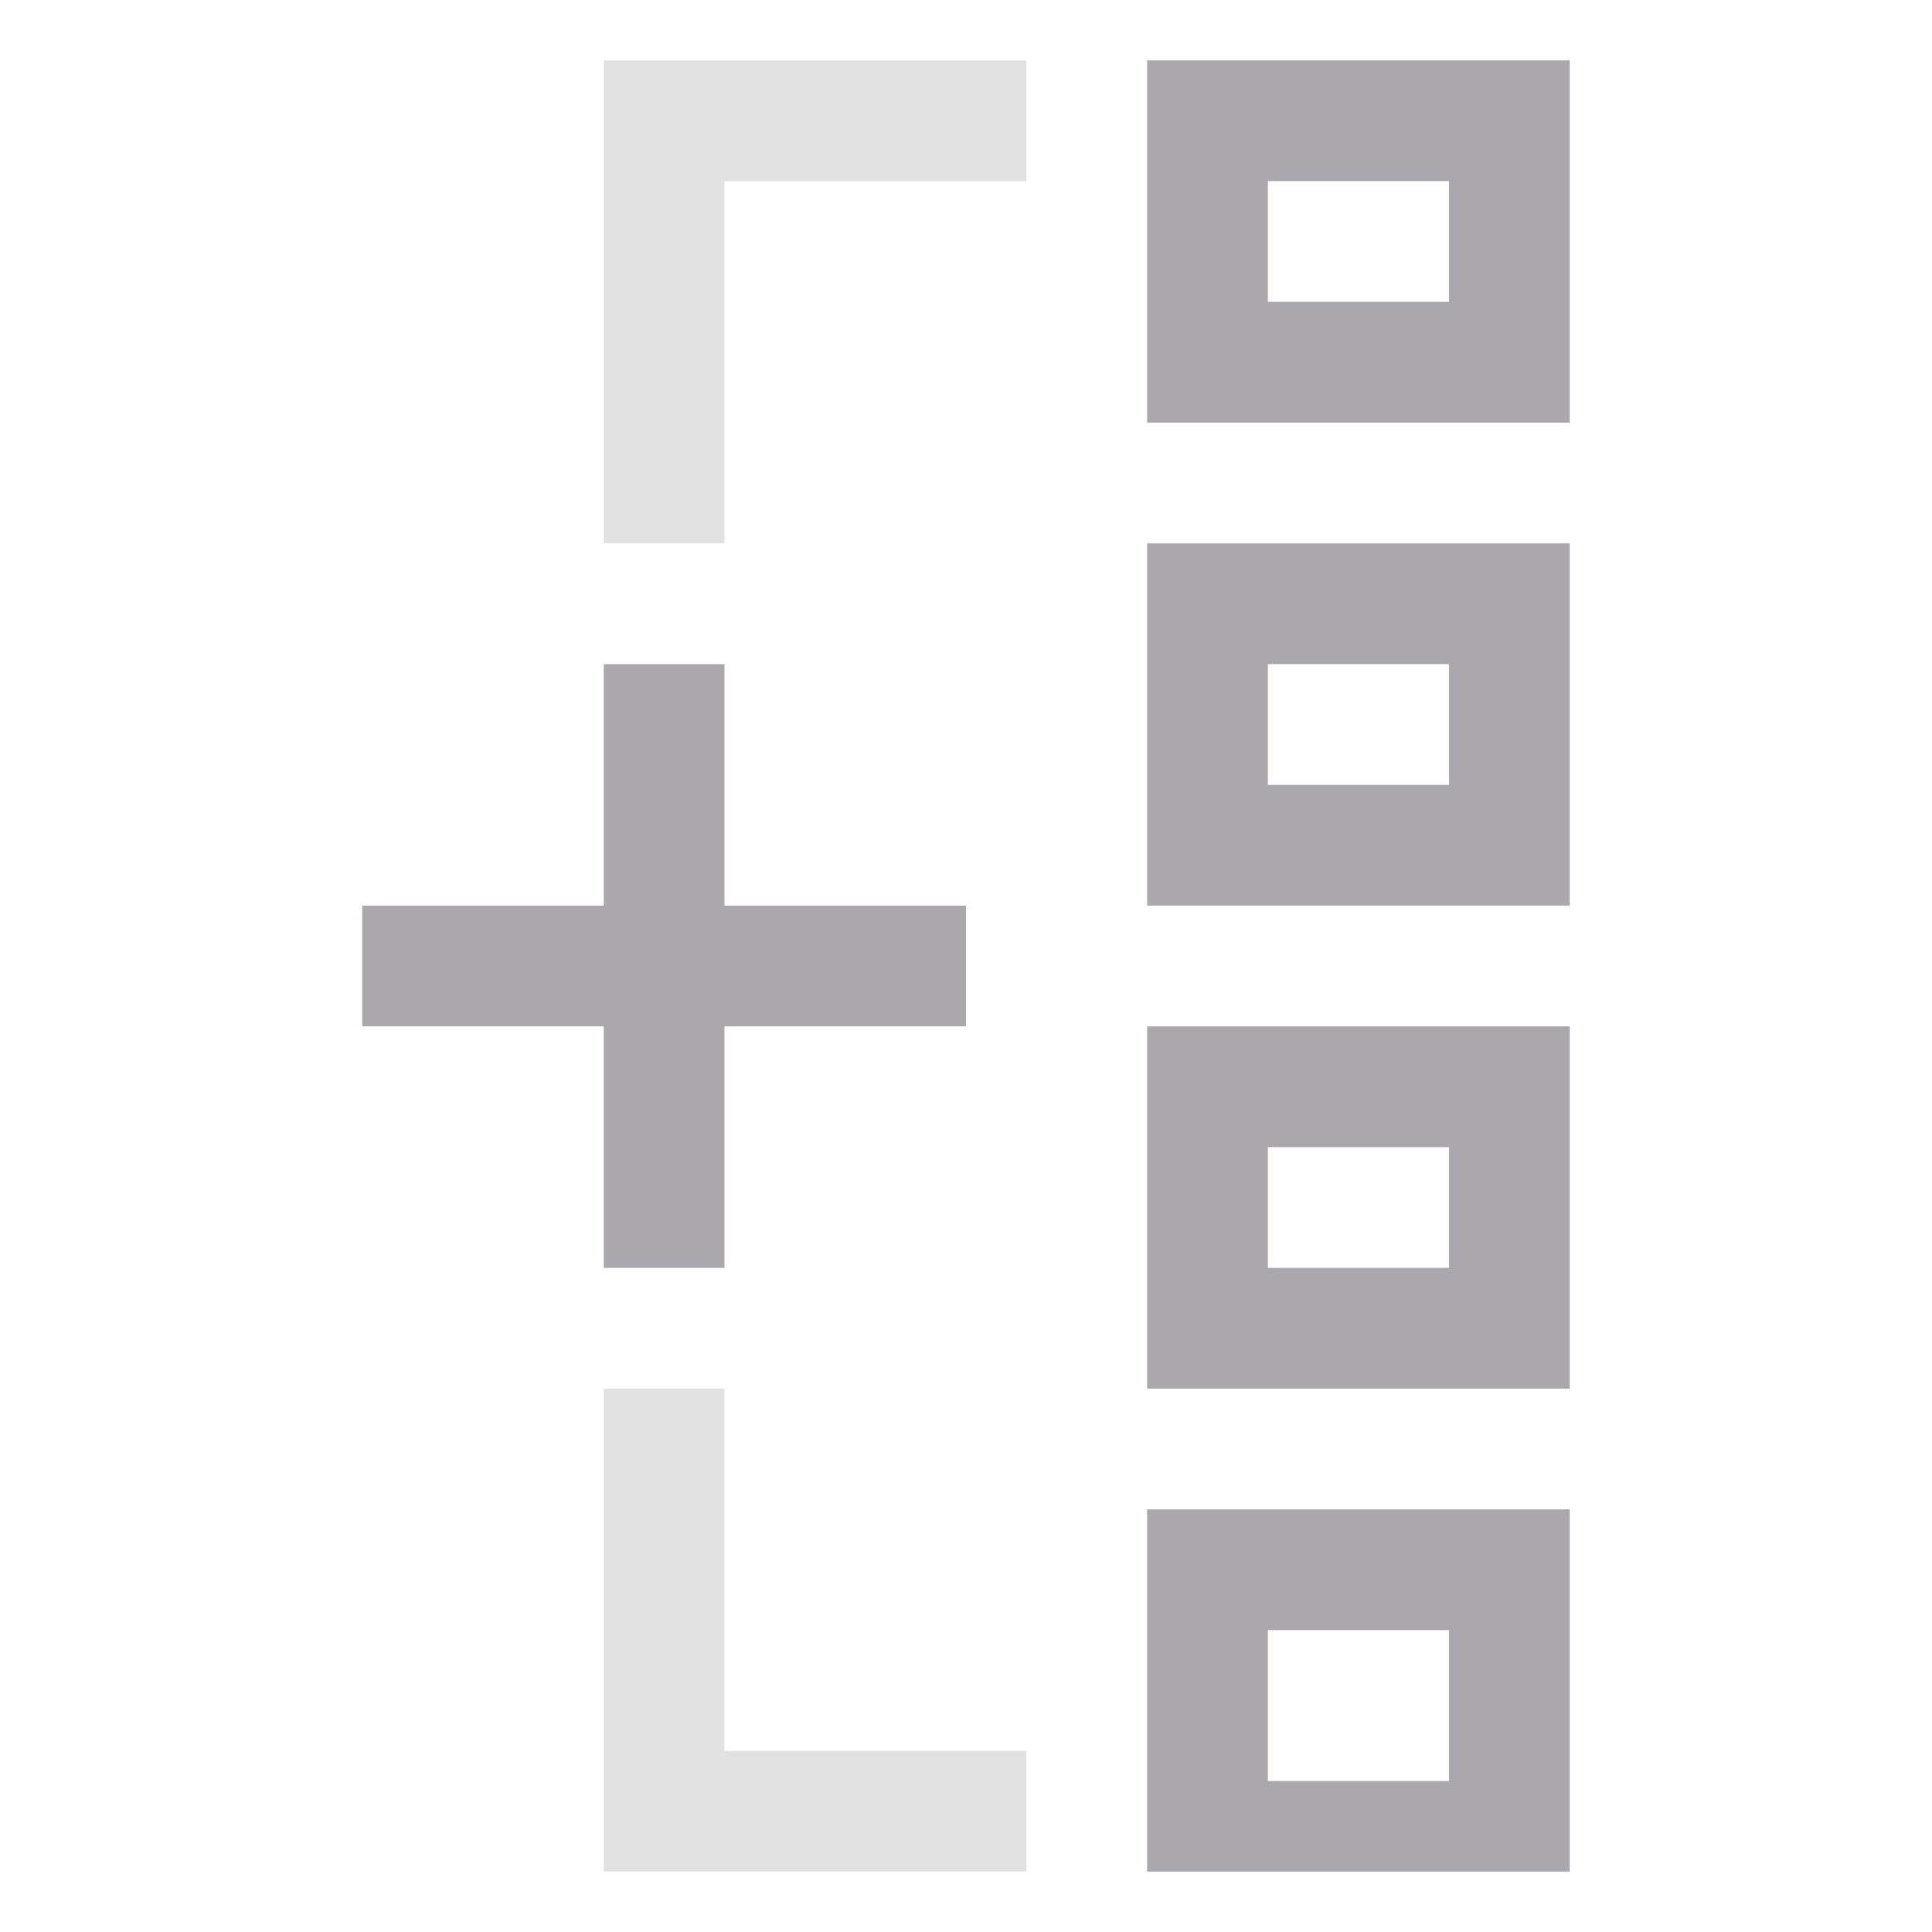 <svg height="32" viewBox="0 0 32 32" width="32" xmlns="http://www.w3.org/2000/svg"><g fill="#aaa8ac" transform="translate(5)"><path d="m19 1v6h7v-6zm2 2h3v2h-3zm-2 6v6h7v-6zm-9 2v4h-4v2h4v4h2v-4h4v-2h-4v-4zm11 0h3v2h-3zm-2 6v6h7v-6zm2 2h3v2h-3zm-2 6v6h7v-6zm2 2h3v2.5h-3z" transform="translate(-5)"/><path d="m5 1v2 6h2v-6h5v-2zm0 22v8h2 5v-2h-5v-6z" opacity=".35"/></g></svg>